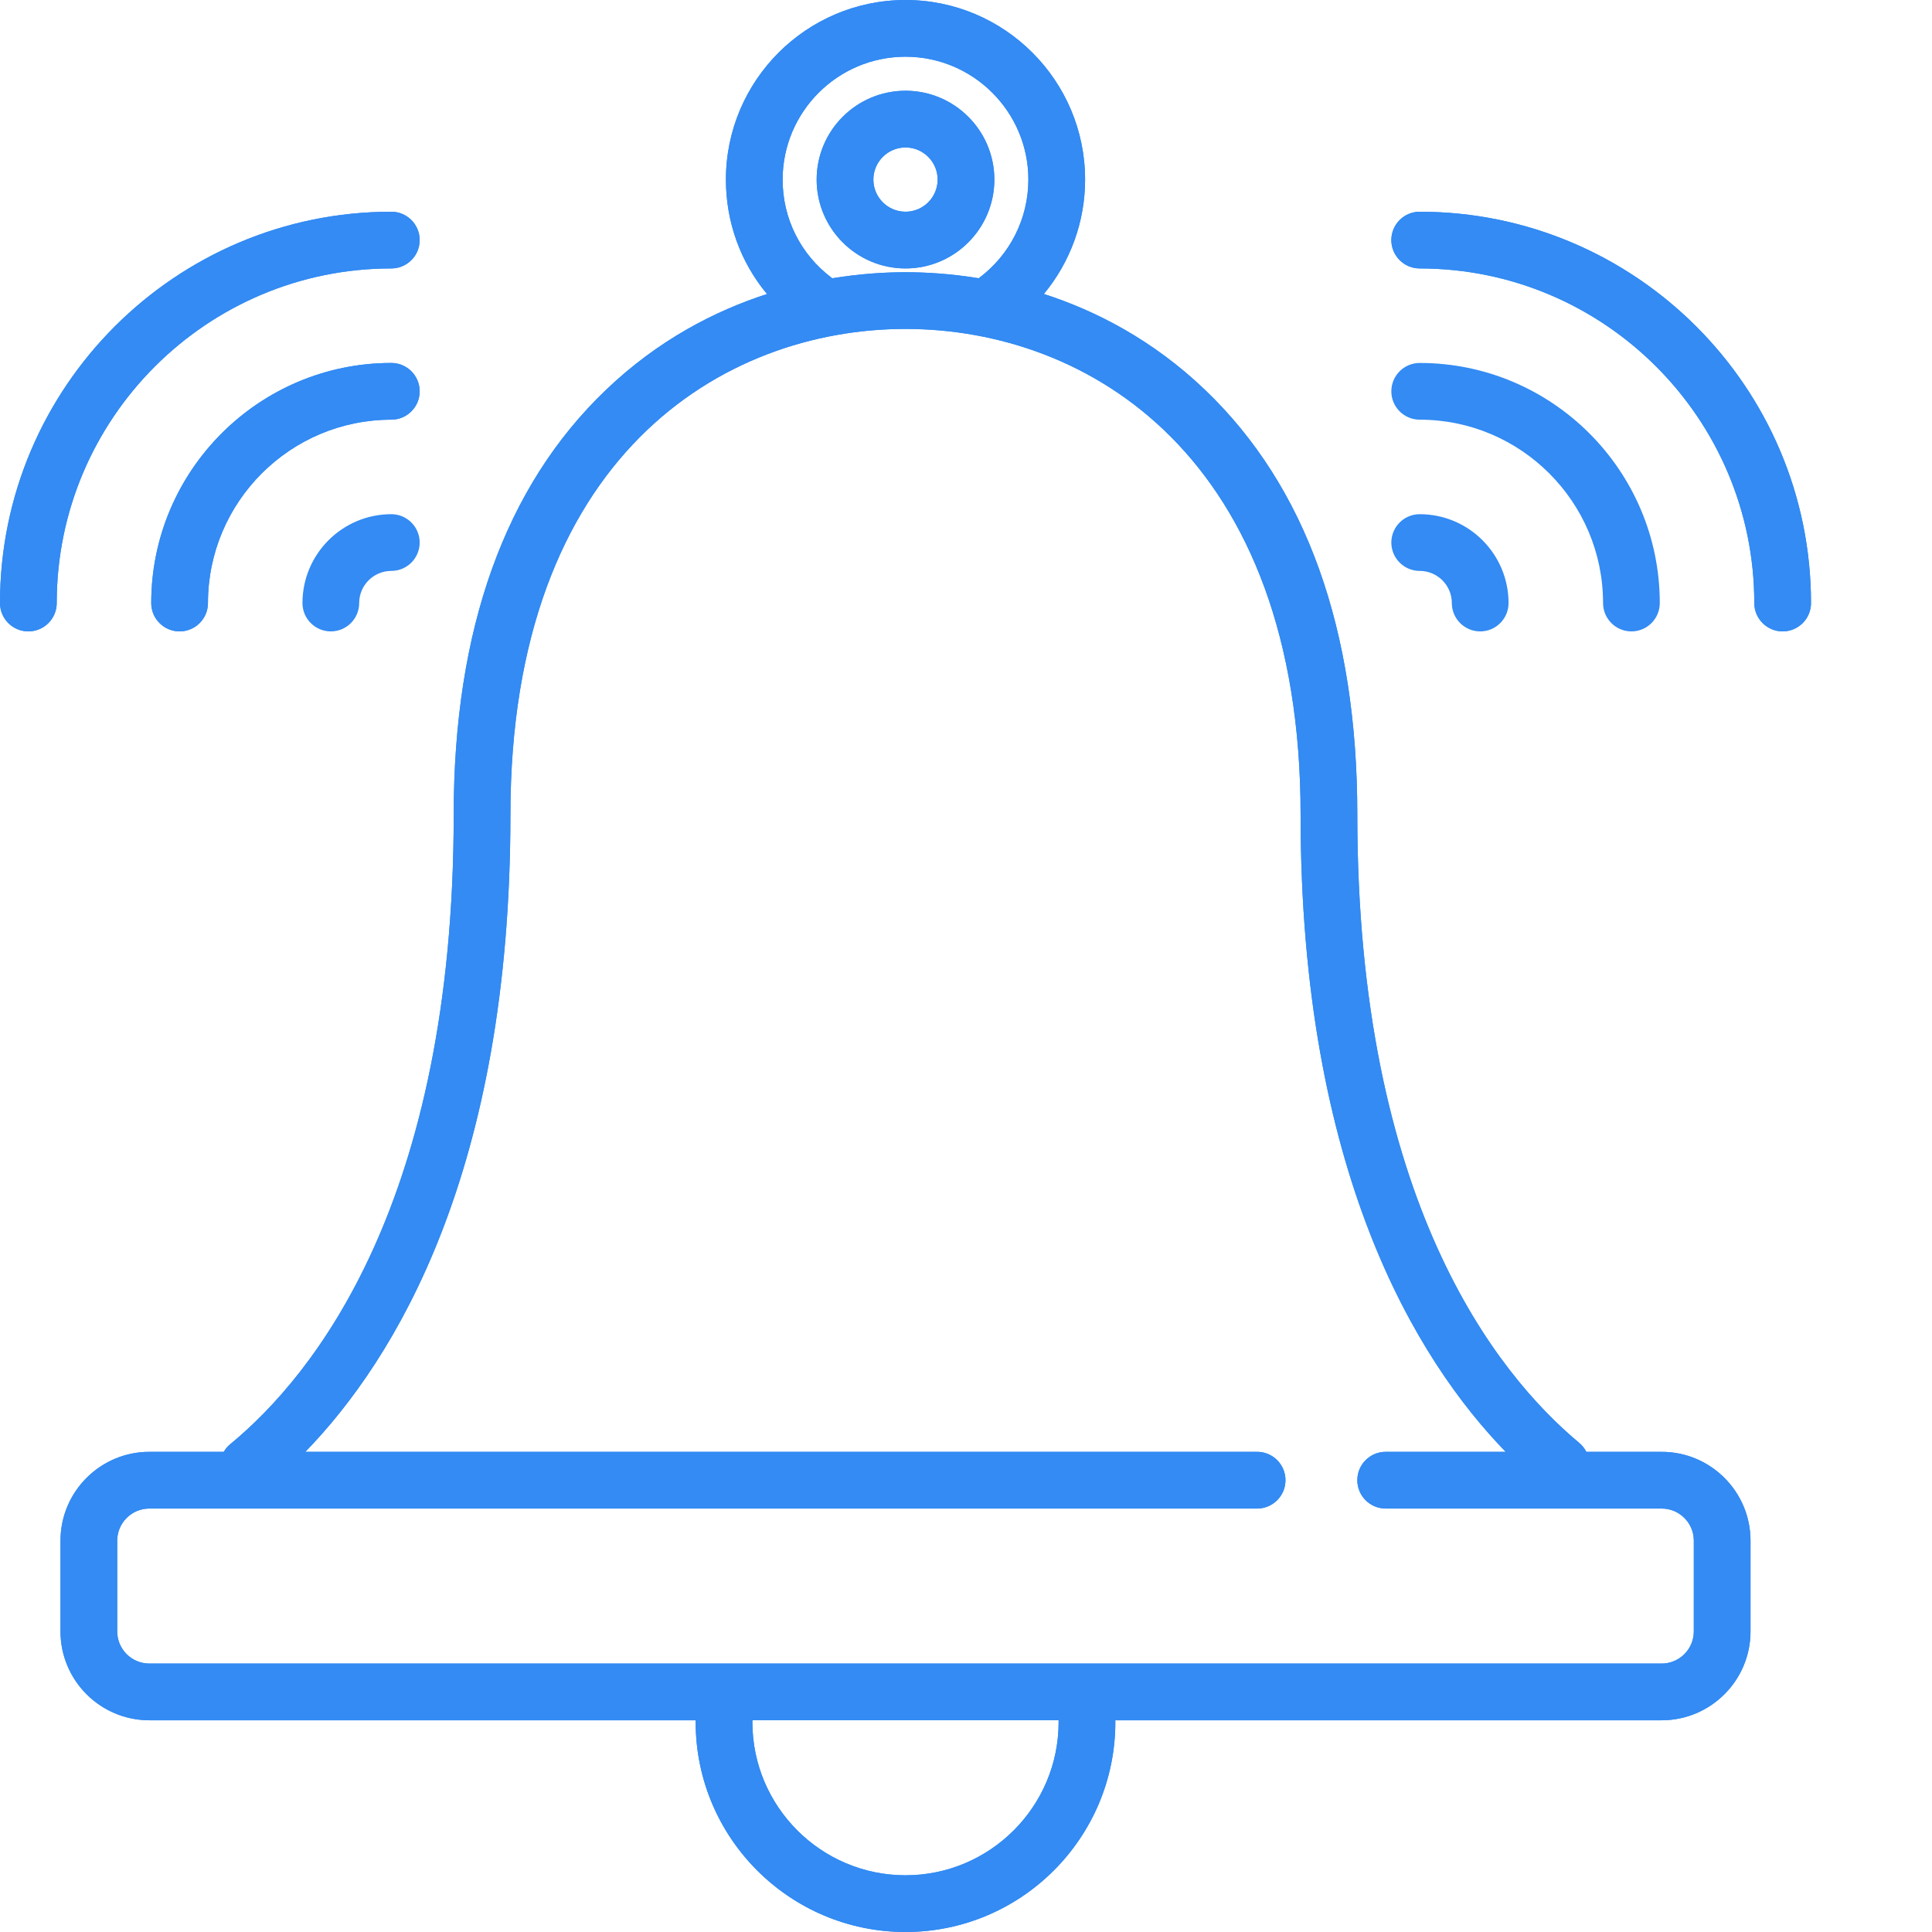 <svg xmlns="http://www.w3.org/2000/svg" width="512" height="512"><rect id="backgroundrect" width="100%" height="100%" x="0" y="0" fill="none" stroke="none"/><g class="currentLayer" style=""><title>Layer 1</title><path d="m263.516 47.594c0-12.984-10.562-23.547-23.547-23.547s-23.547 10.562-23.547 23.547 10.562 23.547 23.547 23.547 23.547-10.562 23.547-23.547zm-32.062 0c0-4.695 3.82-8.516 8.516-8.516s8.516 3.82 8.516 8.516-3.82 8.516-8.516 8.516-8.516-3.82-8.516-8.516zm0 0" id="svg_1" class="selected" fill="#338bf3" fill-opacity="1"/><path d="m263.516,47.594 c0,-12.984 -10.562,-23.547 -23.547,-23.547 s-23.547,10.562 -23.547,23.547 s10.562,23.547 23.547,23.547 s23.547,-10.562 23.547,-23.547 zm-32.062,0 c0,-4.695 3.82,-8.516 8.516,-8.516 s8.516,3.82 8.516,8.516 s-3.82,8.516 -8.516,8.516 s-8.516,-3.82 -8.516,-8.516 zm0,0 " class="selected" id="svg_9" fill="#338bf3" fill-opacity="1"/><path d="m440.359 384.75h-19.969c-.449-.887-1.082-1.703-1.895-2.383-21.957-18.293-58.793-64.246-58.793-166.445 0-49.156-13.594-87.055-40.402-112.645-13.82-13.195-28.855-20.914-42.664-25.371 6.969-8.426 10.926-19.09 10.926-30.312 0-26.242-21.352-47.594-47.594-47.594s-47.594 21.352-47.594 47.594c0 11.289 3.879 21.895 10.887 30.328-13.797 4.457-28.816 12.172-42.629 25.355-26.805 25.59-40.398 63.488-40.398 112.645 0 102.664-37.105 148.574-59.223 166.805-.711.582-1.277 1.273-1.715 2.023h-19.719c-12.984 0-23.547 10.562-23.547 23.547v24.047c0 12.984 10.562 23.547 23.547 23.547h144.789c0 .168-.008.336-.008.5 0 30.664 24.945 55.609 55.609 55.609s55.609-24.945 55.609-55.609c0-.168-.008-.332-.012-.5h144.793c12.984 0 23.547-10.562 23.547-23.547v-24.047c0-12.984-10.562-23.547-23.547-23.547zm-219.969-311.133c-8.254-6.219-12.984-15.707-12.984-26.023 0-17.957 14.605-32.562 32.562-32.562 17.953 0 32.562 14.605 32.562 32.562 0 10.344-4.902 20.004-13.168 26.145-7.52-1.23-14.18-1.598-19.395-1.598-5.223 0-11.891.371-19.426 1.605-.051-.043-.098-.09-.152-.129zm60.156 382.773c0 22.375-18.203 40.578-40.578 40.578s-40.578-18.203-40.578-40.578c0-.164.004-.332.008-.5h81.141c0 .168.008.332.008.5zm168.328-24.047c0 4.695-3.82 8.516-8.516 8.516h-400.781c-4.695 0-8.516-3.82-8.516-8.516v-24.047c0-4.695 3.82-8.516 8.516-8.516h293.574c4.148 0 7.512-3.363 7.512-7.516 0-4.148-3.363-7.516-7.512-7.516h-252.234c23.855-24.566 54.348-74.438 54.348-168.828 0-95.031 56.402-128.75 104.703-128.75s104.703 33.719 104.703 128.75c0 94.504 30.613 144.375 54.348 168.828h-31.801c-4.152 0-7.516 3.367-7.516 7.516 0 4.152 3.363 7.516 7.516 7.516h73.141c4.695 0 8.516 3.82 8.516 8.516zm0 0" id="svg_2" class="selected" fill="#338bf3" fill-opacity="1"/><path d="m440.359,384.75 h-19.969 c-0.449,-0.887 -1.082,-1.703 -1.895,-2.383 c-21.957,-18.293 -58.793,-64.246 -58.793,-166.445 c0,-49.156 -13.594,-87.055 -40.402,-112.645 c-13.82,-13.195 -28.855,-20.914 -42.664,-25.371 c6.969,-8.426 10.926,-19.09 10.926,-30.312 c0,-26.242 -21.352,-47.594 -47.594,-47.594 s-47.594,21.352 -47.594,47.594 c0,11.289 3.879,21.895 10.887,30.328 c-13.797,4.457 -28.816,12.172 -42.629,25.355 c-26.805,25.59 -40.398,63.488 -40.398,112.645 c0,102.664 -37.105,148.574 -59.223,166.805 c-0.711,0.582 -1.277,1.273 -1.715,2.023 h-19.719 c-12.984,0 -23.547,10.562 -23.547,23.547 v24.047 c0,12.984 10.562,23.547 23.547,23.547 h144.789 c0,0.168 -0.008,0.336 -0.008,0.5 c0,30.664 24.945,55.609 55.609,55.609 s55.609,-24.945 55.609,-55.609 c0,-0.168 -0.008,-0.332 -0.012,-0.5 h144.793 c12.984,0 23.547,-10.562 23.547,-23.547 v-24.047 c0,-12.984 -10.562,-23.547 -23.547,-23.547 zm-219.969,-311.133 c-8.254,-6.219 -12.984,-15.707 -12.984,-26.023 c0,-17.957 14.605,-32.562 32.562,-32.562 c17.953,0 32.562,14.605 32.562,32.562 c0,10.344 -4.902,20.004 -13.168,26.145 c-7.52,-1.23 -14.18,-1.598 -19.395,-1.598 c-5.223,0 -11.891,0.371 -19.426,1.605 c-0.051,-0.043 -0.098,-0.09 -0.152,-0.129 zm60.156,382.773 c0,22.375 -18.203,40.578 -40.578,40.578 s-40.578,-18.203 -40.578,-40.578 c0,-0.164 0.004,-0.332 0.008,-0.5 h81.141 c0,0.168 0.008,0.332 0.008,0.5 zm168.328,-24.047 c0,4.695 -3.82,8.516 -8.516,8.516 h-400.781 c-4.695,0 -8.516,-3.82 -8.516,-8.516 v-24.047 c0,-4.695 3.82,-8.516 8.516,-8.516 h293.574 c4.148,0 7.512,-3.363 7.512,-7.516 c0,-4.148 -3.363,-7.516 -7.512,-7.516 h-252.234 c23.855,-24.566 54.348,-74.438 54.348,-168.828 c0,-95.031 56.402,-128.75 104.703,-128.75 s104.703,33.719 104.703,128.75 c0,94.504 30.613,144.375 54.348,168.828 h-31.801 c-4.152,0 -7.516,3.367 -7.516,7.516 c0,4.152 3.363,7.516 7.516,7.516 h73.141 c4.695,0 8.516,3.82 8.516,8.516 zm0,0 " class="selected" fill="#338bf3" fill-opacity="1" id="svg_12"/><path d="m376.234 151.297c4.695 0 8.516 3.82 8.516 8.516 0 4.148 3.367 7.516 7.516 7.516 4.152 0 7.516-3.367 7.516-7.516 0-12.984-10.562-23.547-23.547-23.547-4.148 0-7.516 3.363-7.516 7.516 0 4.148 3.367 7.516 7.516 7.516zm0 0" id="svg_3" class="selected" fill="#338bf3" fill-opacity="1"/><path d="m376.234 111.219c26.797 0 48.594 21.797 48.594 48.594 0 4.148 3.367 7.516 7.516 7.516 4.152 0 7.516-3.367 7.516-7.516 0-35.082-28.543-63.625-63.625-63.625-4.148 0-7.516 3.363-7.516 7.516 0 4.148 3.367 7.516 7.516 7.516zm0 0" id="svg_4" class="selected" fill="#338bf3" fill-opacity="1"/><path d="m376.234 56.109c-4.148 0-7.516 3.363-7.516 7.516 0 4.148 3.367 7.516 7.516 7.516 48.895 0 88.672 39.777 88.672 88.672 0 4.148 3.367 7.516 7.516 7.516 4.152 0 7.516-3.367 7.516-7.516 0-57.184-46.52-103.703-103.703-103.703zm0 0" id="svg_5" class="selected" fill="#338bf3" fill-opacity="1"/><path d="m376.234,56.109 c-4.148,0 -7.516,3.363 -7.516,7.516 c0,4.148 3.367,7.516 7.516,7.516 c48.895,0 88.672,39.777 88.672,88.672 c0,4.148 3.367,7.516 7.516,7.516 c4.152,0 7.516,-3.367 7.516,-7.516 c0,-57.184 -46.52,-103.703 -103.703,-103.703 zm0,0 " class="selected" fill="#338bf3" fill-opacity="1" id="svg_13"/><path d="m103.703 136.266c-12.984 0-23.547 10.562-23.547 23.547 0 4.148 3.363 7.516 7.516 7.516 4.148 0 7.516-3.367 7.516-7.516 0-4.695 3.82-8.516 8.516-8.516 4.148 0 7.516-3.367 7.516-7.516 0-4.152-3.367-7.516-7.516-7.516zm0 0" id="svg_6" class="selected" fill="#338bf3" fill-opacity="1"/><path d="m103.703 96.188c-35.082 0-63.625 28.543-63.625 63.625 0 4.148 3.363 7.516 7.516 7.516 4.148 0 7.516-3.367 7.516-7.516 0-26.797 21.797-48.594 48.594-48.594 4.148 0 7.516-3.367 7.516-7.516 0-4.152-3.367-7.516-7.516-7.516zm0 0" id="svg_7" class="selected" fill="#338bf3" fill-opacity="1"/><path d="m103.703,96.188 c-35.082,0 -63.625,28.543 -63.625,63.625 c0,4.148 3.363,7.516 7.516,7.516 c4.148,0 7.516,-3.367 7.516,-7.516 c0,-26.797 21.797,-48.594 48.594,-48.594 c4.148,0 7.516,-3.367 7.516,-7.516 c0,-4.152 -3.367,-7.516 -7.516,-7.516 zm0,0 " class="selected" fill="#338bf3" fill-opacity="1" id="svg_10"/><path d="m103.703 71.141c4.148 0 7.516-3.367 7.516-7.516 0-4.152-3.367-7.516-7.516-7.516-57.184 0-103.703 46.52-103.703 103.703 0 4.148 3.363 7.516 7.516 7.516 4.148 0 7.516-3.367 7.516-7.516 0-48.895 39.777-88.672 88.672-88.672zm0 0" id="svg_8" class="selected" fill="#338bf3" fill-opacity="1"/><path d="m103.703,71.141 c4.148,0 7.516,-3.367 7.516,-7.516 c0,-4.152 -3.367,-7.516 -7.516,-7.516 c-57.184,0 -103.703,46.52 -103.703,103.703 c0,4.148 3.363,7.516 7.516,7.516 c4.148,0 7.516,-3.367 7.516,-7.516 c0,-48.895 39.777,-88.672 88.672,-88.672 zm0,0 " class="selected" fill="#338bf3" fill-opacity="1" id="svg_11"/></g></svg>